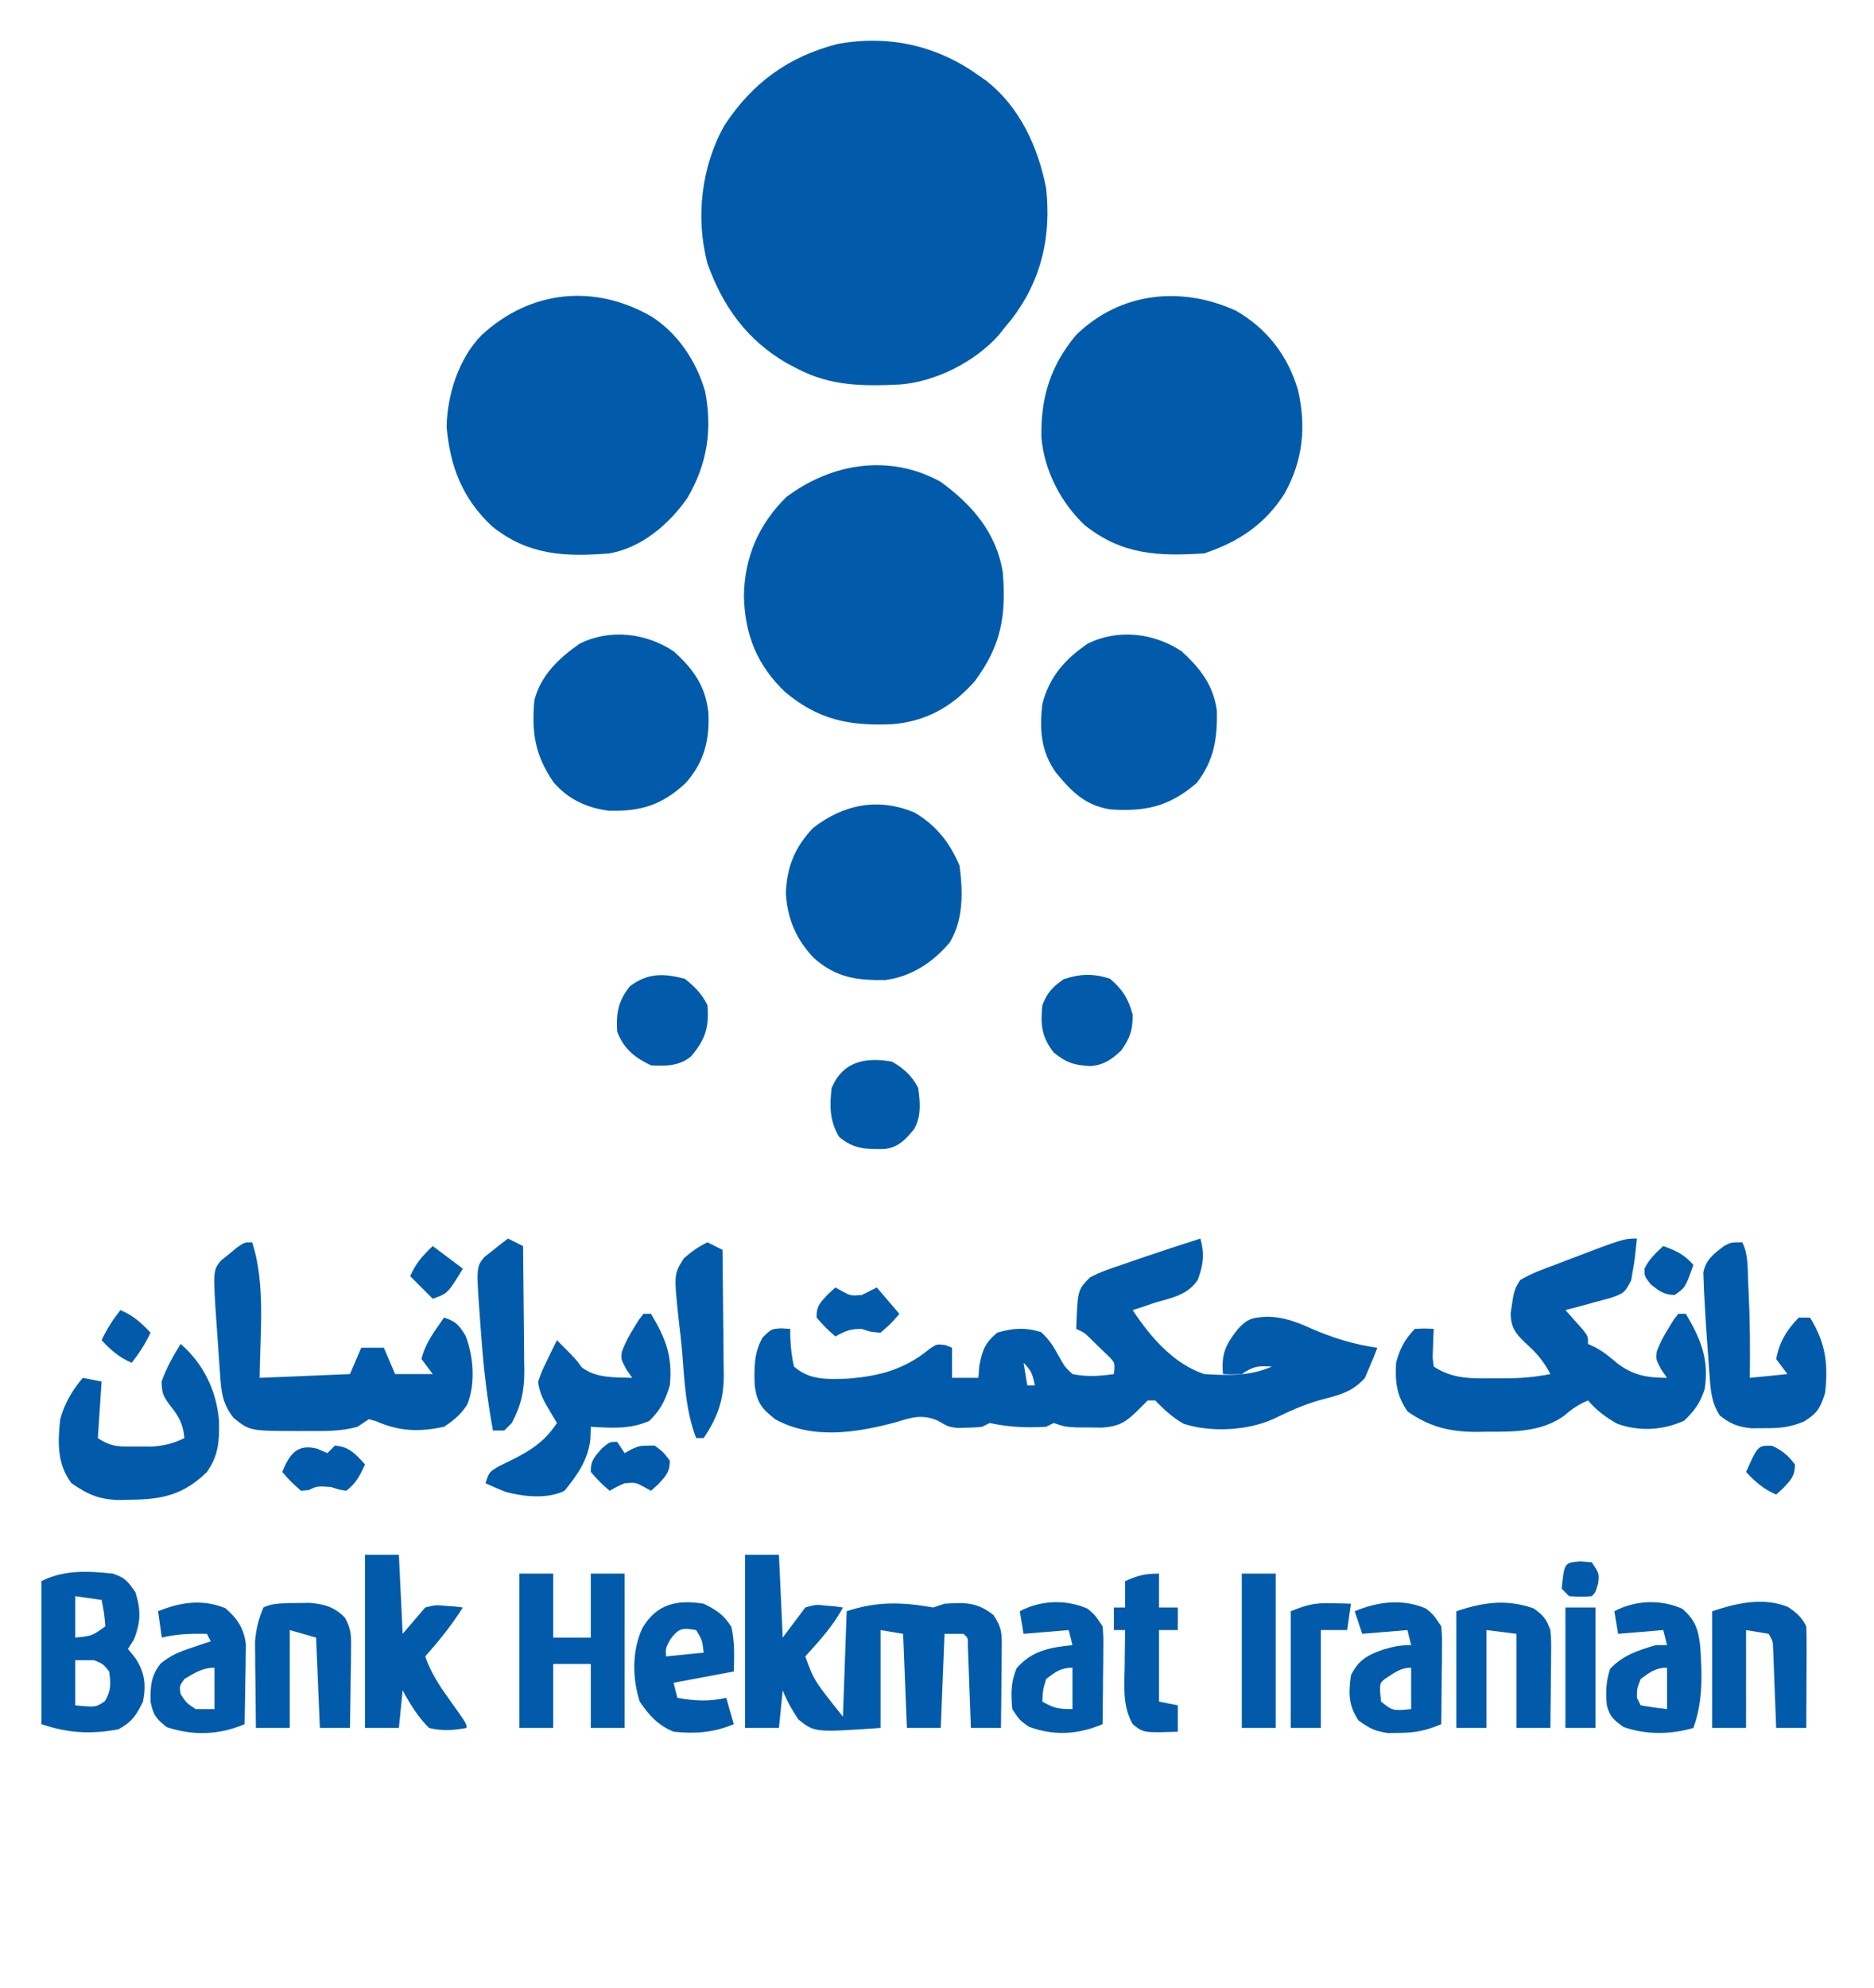 <?xml version="1.0" encoding="UTF-8"?>
<svg version="1.1" xmlns="http://www.w3.org/2000/svg" width="498" height="528">
<path d="M0 0 C0.636 0.441 1.271 0.882 1.926 1.336 C10.955 8.263 15.867 19.058 18 30 C19.4 42.861 16.759 54.479 8.828 64.793 C8.225 65.521 7.622 66.25 7 67 C6.5 67.636 6 68.271 5.484 68.926 C-0.786 76.068 -11.426 81.462 -20.896 82.135 C-30.556 82.601 -39.245 82.581 -48 78 C-48.933 77.514 -49.867 77.028 -50.828 76.527 C-61.462 70.382 -67.89 61.484 -72 50 C-75.204 37.799 -73.639 24.233 -67.492 13.324 C-60.152 2.075 -50.461 -4.982 -37.438 -8.312 C-23.993 -10.787 -11.092 -7.971 0 0 Z " fill="#015BAA" transform="translate(260,20)"/>
<path d="M0 0 C8.268 4.746 13.839 11.964 16.523 21.109 C18.749 30.892 17.84 39.882 12.898 48.672 C7.679 56.823 0.691 61.449 -8.414 64.484 C-20.637 65.28 -30.234 64.876 -40.164 56.984 C-46.49 51.017 -50.863 42.56 -51.652 33.855 C-51.921 23.23 -49.329 14.72 -42.473 6.492 C-30.767 -4.925 -14.598 -6.624 0 0 Z " fill="#015BAA" transform="translate(328.414,82.516)"/>
<path d="M0 0 C7.114 4.489 12.014 11.897 14.375 19.938 C16.349 30.177 14.959 39.23 9.68 48.258 C4.802 55.268 -2.42 61.434 -11 63 C-22.879 63.956 -32.705 63.525 -42.312 55.75 C-50.096 48.422 -53.391 39.94 -54.312 29.438 C-54.181 20.875 -51.087 11.169 -45 5 C-32.145 -6.849 -15.264 -8.693 0 0 Z " fill="#015BAA" transform="translate(173,84)"/>
<path d="M0 0 C8.356 6.114 14.798 13.517 16.484 24.016 C17.436 35.606 16.053 43.533 9 53 C2.991 59.757 -3.998 63.713 -13.066 64.379 C-24.35 64.854 -32.434 63.23 -41.312 55.875 C-48.822 48.719 -52.05 40.645 -52.312 30.375 C-52.186 20.069 -48.392 11.223 -41 4 C-28.948 -5.029 -13.539 -7.49 0 0 Z " fill="#015BAA" transform="translate(250,128)"/>
<path d="M0 0 C1.152 4.179 0.793 6.793 -0.656 10.879 C-3.227 14.937 -7.578 15.759 -12 17 C-13.196 17.413 -14.393 17.825 -15.625 18.25 C-16.409 18.497 -17.192 18.745 -18 19 C-13.403 26.027 -7.17 33.277 1 36 C7.244 36.387 13.183 36.585 19 34 C15.284 33.799 14.228 33.848 11 36 C8.312 36.125 8.312 36.125 6 36 C5.495 30.694 6.693 28.133 10 24 C12.613 21.2 13.781 21.015 17.68 20.75 C21.984 20.813 25.494 22.102 29.375 23.875 C35.177 26.372 40.706 28.141 47 29 C46.403 30.693 45.716 32.354 45 34 C44.567 35.011 44.134 36.021 43.688 37.062 C40.072 41.014 36.554 41.629 31.469 42.992 C27.194 44.234 23.336 46.008 19.34 47.949 C12.452 51.042 2.775 51.548 -4.434 49.211 C-7.358 47.563 -9.702 45.419 -12 43 C-12.66 43 -13.32 43 -14 43 C-15.176 44.176 -15.176 44.176 -16.375 45.375 C-19.667 48.667 -21.455 49.886 -26.129 50.23 C-27.829 50.209 -27.829 50.209 -29.562 50.188 C-31.266 50.178 -31.266 50.178 -33.004 50.168 C-36 50 -36 50 -39 49 C-39.99 49.495 -39.99 49.495 -41 50 C-46.129 50.309 -50.978 50.099 -56 49 C-56.99 49.495 -56.99 49.495 -58 50 C-59.953 50.203 -59.953 50.203 -62.25 50.25 C-62.998 50.276 -63.745 50.302 -64.516 50.328 C-67 50 -67 50 -69.797 48.371 C-74.019 46.564 -76.806 47.533 -81 48.812 C-91.374 51.599 -103.146 53.449 -113 48 C-116.647 45.097 -117.735 43.724 -118.438 39.152 C-118.619 34.563 -118.67 30.308 -116.312 26.25 C-114 24 -114 24 -111.355 23.859 C-110.578 23.906 -109.801 23.952 -109 24 C-108.997 24.687 -108.995 25.374 -108.992 26.082 C-108.874 28.824 -108.637 31.329 -108 34 C-103.918 37.652 -99.116 37.386 -93.875 37.223 C-85.248 36.555 -78.579 34.794 -71.812 29.188 C-70 28 -70 28 -67.75 28.312 C-67.172 28.539 -66.595 28.766 -66 29 C-66 31.64 -66 34.28 -66 37 C-63.69 37 -61.38 37 -59 37 C-58.917 35.948 -58.835 34.896 -58.75 33.812 C-57.91 29.542 -57.311 27.814 -54 25 C-49.919 23.764 -46.376 23.552 -42.312 24.875 C-39.938 27.057 -38.927 28.895 -37.375 31.688 C-35.99 34.147 -35.99 34.147 -34 36 C-30.224 36.782 -26.799 36.548 -23 36 C-22.679 32.947 -22.679 32.947 -24.68 30.992 C-25.766 29.944 -25.766 29.944 -26.875 28.875 C-27.594 28.171 -28.314 27.467 -29.055 26.742 C-30.888 24.946 -30.888 24.946 -33 24 C-32.638 13.681 -32.638 13.681 -29.379 10.336 C-26.641 8.901 -23.945 7.959 -21 7 C-19.222 6.387 -17.445 5.772 -15.668 5.156 C-10.465 3.375 -5.24 1.668 0 0 Z M-47 33 C-46.67 34.98 -46.34 36.96 -46 39 C-45.34 39 -44.68 39 -44 39 C-44.573 36.133 -44.861 35.139 -47 33 Z " fill="#015BAA" transform="translate(319,329)"/>
<path d="M0 0 C-0.586 5.664 -0.586 5.664 -1 8 C-1.175 9.021 -1.351 10.042 -1.531 11.094 C-3.157 14.31 -3.494 14.526 -6.695 15.68 C-8.165 16.103 -9.642 16.501 -11.125 16.875 C-11.879 17.086 -12.633 17.298 -13.41 17.516 C-15.267 18.033 -17.133 18.519 -19 19 C-18.567 19.482 -18.134 19.964 -17.688 20.461 C-17.131 21.093 -16.574 21.724 -16 22.375 C-15.443 23.001 -14.886 23.628 -14.312 24.273 C-13 26 -13 26 -13 28 C-12.416 28.267 -11.832 28.534 -11.23 28.809 C-8.964 30.019 -7.262 31.399 -5.312 33.062 C-1.042 36.368 2.685 36.975 8 37 C7.484 36.258 6.969 35.515 6.438 34.75 C5 32 5 32 5.258 30.094 C6.082 27.768 7.131 25.843 8.438 23.75 C8.869 23.044 9.301 22.337 9.746 21.609 C10.367 20.813 10.367 20.813 11 20 C11.66 20 12.32 20 13 20 C16.981 26.683 19.22 32.164 18 40 C16.737 43.788 15.41 45.6 12.562 48.375 C6.941 50.939 0.663 51.317 -5.227 49.199 C-8.188 47.567 -10.807 45.58 -13 43 C-15.47 44.098 -17.212 45.188 -19.25 47 C-25.352 51.438 -32.726 51.34 -40 51.312 C-41.276 51.337 -41.276 51.337 -42.578 51.361 C-49.631 51.367 -55.059 50.065 -60.938 45.938 C-63.864 41.77 -64.29 38.036 -64 33 C-63.067 29.388 -61.667 26.667 -59 24 C-56.375 23.875 -56.375 23.875 -54 24 C-54.035 24.699 -54.07 25.397 -54.105 26.117 C-54.133 27.027 -54.16 27.937 -54.188 28.875 C-54.222 29.78 -54.257 30.685 -54.293 31.617 C-54.196 32.404 -54.1 33.19 -54 34 C-48.821 37.453 -43.635 37.157 -37.562 37.125 C-36.825 37.129 -36.087 37.133 -35.326 37.137 C-31.108 37.129 -27.155 36.83 -23 36 C-24.791 32.523 -26.793 30.242 -29.688 27.688 C-32.335 25.124 -33.492 23.603 -33.562 19.875 C-32.664 13.686 -32.664 13.686 -31 11 C-27.983 9.233 -24.777 8.073 -21.5 6.875 C-20.639 6.541 -19.778 6.207 -18.891 5.863 C-3.531 0 -3.531 0 0 0 Z " fill="#015BAA" transform="translate(435,329)"/>
<path d="M0 0 C5.211 4.674 8.482 9.207 9.246 16.277 C9.618 23.587 8.116 29.526 3.164 35.047 C-3.068 40.826 -8.663 42.574 -17.121 42.367 C-23.09 41.606 -27.968 39.358 -31.922 34.77 C-36.837 27.595 -37.758 21.636 -37 13 C-35.227 6.293 -30.54 1.906 -25 -2 C-16.955 -6.023 -7.384 -4.895 0 0 Z " fill="#015BAA" transform="translate(179,173)"/>
<path d="M0 0 C5.678 3.346 9.376 8.07 11.883 14.109 C12.769 20.993 12.963 28.331 9.285 34.43 C4.871 39.717 -1.05 43.627 -7.949 44.445 C-15.644 44.546 -20.971 43.755 -26.832 38.602 C-31.548 33.643 -33.867 28.228 -34.281 21.406 C-34.026 14.365 -31.941 9.264 -27.117 4.109 C-19.072 -2.236 -9.632 -4.134 0 0 Z " fill="#015BAA" transform="translate(243.117,215.891)"/>
<path d="M0 0 C4.923 4.5 8.464 9.01 9.371 15.762 C9.539 23.18 8.622 29.018 4 35 C-3.253 41.237 -9.602 42.658 -19 42 C-25.576 40.946 -29.231 37.303 -33.367 32.258 C-37.412 26.665 -37.79 20.708 -37 14 C-35.142 6.779 -31.071 2.174 -25 -2 C-16.962 -6.019 -7.375 -4.903 0 0 Z " fill="#015BAA" transform="translate(314,173)"/>
<path d="M0 0 C2.97 0 5.94 0 9 0 C9.33 7.26 9.66 14.52 10 22 C11.98 19.36 13.96 16.72 16 14 C18.773 13.219 18.773 13.219 21.375 13.5 C22.249 13.572 23.123 13.644 24.023 13.719 C24.676 13.812 25.328 13.904 26 14 C23.373 18.945 19.734 22.878 16 27 C18.314 33.379 18.314 33.379 26 43 C26.33 33.76 26.66 24.52 27 15 C35.045 12.318 41.718 12.551 50 14 C50.99 13.67 51.98 13.34 53 13 C58.355 12.655 61.638 12.536 66 16 C68.36 19.54 68.235 21.011 68.195 25.199 C68.189 26.408 68.182 27.616 68.176 28.861 C68.159 30.124 68.142 31.387 68.125 32.688 C68.116 33.962 68.107 35.236 68.098 36.549 C68.074 39.699 68.041 42.85 68 46 C65.36 46 62.72 46 60 46 C59.975 45.278 59.95 44.556 59.924 43.813 C59.808 40.562 59.686 37.313 59.562 34.062 C59.523 32.926 59.484 31.79 59.443 30.619 C59.401 29.54 59.36 28.46 59.316 27.348 C59.261 25.847 59.261 25.847 59.205 24.317 C59.253 22.039 59.253 22.039 58 21 C56.35 21 54.7 21 53 21 C52.67 29.25 52.34 37.5 52 46 C49.03 46 46.06 46 43 46 C42.505 33.625 42.505 33.625 42 21 C40.02 20.67 38.04 20.34 36 20 C36 28.58 36 37.16 36 46 C18.526 47.205 18.526 47.205 14.18 43.773 C12.472 41.237 11.121 38.841 10 36 C9.67 39.3 9.34 42.6 9 46 C6.03 46 3.06 46 0 46 C0 30.82 0 15.64 0 0 Z " fill="#015BAA" transform="translate(198,413)"/>
<path d="M0 0 C3.642 10.927 2.077 24.69 2 36 C9.92 35.67 17.84 35.34 26 35 C26.99 32.69 27.98 30.38 29 28 C30.98 28 32.96 28 35 28 C35.99 30.31 36.98 32.62 38 35 C41.3 35 44.6 35 48 35 C47.01 33.68 46.02 32.36 45 31 C45.993 26.808 48.559 23.499 51 20 C54.156 20.979 55.008 22.014 56.75 24.875 C58.85 30.408 59.382 37.471 57.203 43.035 C55.477 45.736 53.67 47.22 51 49 C44.401 50.439 39.052 50.233 32.875 47.496 C32.256 47.332 31.637 47.169 31 47 C30.01 47.66 29.02 48.32 28 49 C23.622 50.246 19.203 50.149 14.688 50.125 C13.606 50.131 13.606 50.131 12.502 50.137 C-0.623 50.113 -0.623 50.113 -4.938 46.625 C-7.983 42.749 -8.198 39.592 -8.535 34.793 C-8.622 33.566 -8.709 32.34 -8.799 31.076 C-8.929 29.151 -8.929 29.151 -9.062 27.188 C-9.153 25.916 -9.244 24.644 -9.338 23.334 C-10.437 7.551 -10.437 7.551 -8.32 4.883 C-7.596 4.303 -6.871 3.723 -6.125 3.125 C-5.406 2.529 -4.686 1.934 -3.945 1.32 C-2 0 -2 0 0 0 Z " fill="#015BAA" transform="translate(67,330)"/>
<path d="M0 0 C0.66 0 1.32 0 2 0 C5.885 6.516 7.786 11.212 7 19 C5.773 23.091 4.58 25.42 1.562 28.438 C-3.604 30.704 -8.441 30.324 -14 30 C-14.041 31.134 -14.082 32.269 -14.125 33.438 C-14.771 38.839 -17.591 42.868 -21 47 C-25.472 49.236 -31.782 48.595 -36.504 47.328 C-38.364 46.623 -40.188 45.821 -42 45 C-41 42 -41 42 -38.234 40.387 C-37.085 39.826 -35.935 39.265 -34.75 38.688 C-29.686 36.128 -26.147 33.778 -23 29 C-23.639 27.927 -24.279 26.855 -24.938 25.75 C-26.463 23.192 -27.693 20.987 -28 18 C-27.004 15.203 -27.004 15.203 -25.562 12.25 C-25.089 11.265 -24.616 10.28 -24.129 9.266 C-23.756 8.518 -23.384 7.77 -23 7 C-18 12 -18 12 -16.375 14.25 C-12.435 17.153 -7.776 16.835 -3 17 C-3.516 16.258 -4.031 15.515 -4.562 14.75 C-6 12 -6 12 -5.742 10.094 C-4.918 7.768 -3.869 5.843 -2.562 3.75 C-2.131 3.044 -1.699 2.337 -1.254 1.609 C-0.633 0.813 -0.633 0.813 0 0 Z " fill="#015BAA" transform="translate(171,349)"/>
<path d="M0 0 C6.054 5.213 9.517 12.372 10.203 20.367 C10.302 25.683 10.142 29.496 7 34 C0.761 40.1 -5.045 41.36 -13.438 41.375 C-14.163 41.399 -14.888 41.424 -15.635 41.449 C-21.204 41.479 -24.417 40.174 -29 37 C-32.857 31.898 -32.669 26.137 -32 20 C-30.868 15.809 -28.789 12.32 -26 9 C-24.35 9.33 -22.7 9.66 -21 10 C-21.33 14.95 -21.66 19.9 -22 25 C-18.237 27.509 -16.112 27.268 -11.625 27.25 C-9.664 27.258 -9.664 27.258 -7.664 27.266 C-4.281 27.02 -2.022 26.47 1 25 C0.669 21.355 -0.39 19.348 -2.625 16.562 C-4.537 13.996 -4.993 13.317 -5.062 10 C-3.761 6.326 -2.054 3.313 0 0 Z " fill="#015BAA" transform="translate(48,357)"/>
<path d="M0 0 C3.379 1.192 3.854 1.908 6 5 C7.477 9.697 7.409 12.987 5.562 17.562 C5.047 18.367 4.531 19.171 4 20 C4.66 20.825 5.32 21.65 6 22.5 C8.49 26.271 8.861 29.591 8 34 C6.25 37.634 4.999 39.464 1.438 41.375 C-5.972 42.722 -11.829 42.39 -19 40 C-19 27.46 -19 14.92 -19 2 C-12.886 -1.057 -6.671 -0.682 0 0 Z M-10 6 C-10 9.63 -10 13.26 -10 17 C-5.521 16.553 -5.521 16.553 -2 14 C-2.323 10.403 -2.323 10.403 -3 7 C-5.31 6.67 -7.62 6.34 -10 6 Z M-10 23 C-10 26.96 -10 30.92 -10 35 C-4.493 35.514 -4.493 35.514 -2.125 33.875 C-0.453 31.089 -0.536 29.18 -1 26 C-2.596 23.99 -2.596 23.99 -5 23 C-6.65 23 -8.3 23 -10 23 Z " fill="#015BAA" transform="translate(30,418)"/>
<path d="M0 0 C1.658 3.317 1.39 7.034 1.562 10.688 C1.605 11.532 1.647 12.377 1.691 13.247 C2.046 20.836 2.102 28.404 2 36 C6.95 35.505 6.95 35.505 12 35 C11.01 33.68 10.02 32.36 9 31 C9.869 26.46 11.794 23.303 15 20 C15.99 20 16.98 20 18 20 C22.119 26.693 22.89 32.192 22 40 C20.722 44.047 19.932 45.433 16.324 47.629 C12.615 49.159 9.935 49.401 5.938 49.375 C4.157 49.387 4.157 49.387 2.34 49.398 C-1.29 48.965 -3.143 48.251 -6 46 C-8.005 42.802 -8.361 40.005 -8.633 36.273 C-8.717 35.158 -8.8 34.043 -8.887 32.895 C-8.965 31.733 -9.044 30.572 -9.125 29.375 C-9.211 28.237 -9.298 27.099 -9.387 25.926 C-9.626 22.618 -9.825 19.312 -10 16 C-10.056 15.03 -10.112 14.061 -10.17 13.062 C-10.2 12.18 -10.231 11.299 -10.262 10.391 C-10.292 9.625 -10.323 8.86 -10.354 8.071 C-9.767 4.639 -7.499 2.991 -4.824 0.961 C-3 0 -3 0 0 0 Z " fill="#015BAA" transform="translate(463,330)"/>
<path d="M0 0 C2.97 0 5.94 0 9 0 C9 5.61 9 11.22 9 17 C12.3 17 15.6 17 19 17 C19 11.39 19 5.78 19 0 C21.97 0 24.94 0 28 0 C28 13.53 28 27.06 28 41 C25.03 41 22.06 41 19 41 C19 35.39 19 29.78 19 24 C15.7 24 12.4 24 9 24 C9 29.61 9 35.22 9 41 C6.03 41 3.06 41 0 41 C0 27.47 0 13.94 0 0 Z " fill="#015BAA" transform="translate(138,418)"/>
<path d="M0 0 C2.97 0 5.94 0 9 0 C9.33 6.93 9.66 13.86 10 21 C12.97 17.535 12.97 17.535 16 14 C18.773 13.316 18.773 13.316 21.375 13.562 C22.686 13.657 22.686 13.657 24.023 13.754 C24.676 13.835 25.328 13.916 26 14 C23.025 18.692 19.686 22.847 16 27 C17.513 31.422 19.92 34.988 22.625 38.75 C27 44.883 27 44.883 27 46 C23.487 46.636 20.486 46.86 17 46 C14.022 43.017 11.994 39.697 10 36 C9.67 39.3 9.34 42.6 9 46 C6.03 46 3.06 46 0 46 C0 30.82 0 15.64 0 0 Z " fill="#015BAA" transform="translate(97,413)"/>
<path d="M0 0 C2.24 1.454 3.725 2.771 4.926 5.172 C5.011 7.204 5.033 9.239 5.023 11.273 C5.02 12.485 5.017 13.697 5.014 14.945 C5.005 16.216 4.997 17.487 4.988 18.797 C4.984 20.076 4.979 21.354 4.975 22.672 C4.963 25.839 4.946 29.005 4.926 32.172 C2.286 32.172 -0.354 32.172 -3.074 32.172 C-3.099 31.486 -3.124 30.799 -3.15 30.092 C-3.266 26.994 -3.389 23.895 -3.512 20.797 C-3.551 19.717 -3.59 18.636 -3.631 17.523 C-3.673 16.492 -3.715 15.461 -3.758 14.398 C-3.794 13.445 -3.831 12.492 -3.869 11.51 C-3.932 9.151 -3.932 9.151 -5.074 7.172 C-8.044 6.677 -8.044 6.677 -11.074 6.172 C-11.074 14.752 -11.074 23.332 -11.074 32.172 C-14.044 32.172 -17.014 32.172 -20.074 32.172 C-20.074 21.942 -20.074 11.712 -20.074 1.172 C-13.657 -0.967 -6.573 -2.624 0 0 Z " fill="#015BAA" transform="translate(475.074,426.828)"/>
<path d="M0 0 C3.203 2.732 4.947 5.361 5.466 9.583 C5.45 10.563 5.434 11.542 5.418 12.551 C5.408 13.617 5.399 14.684 5.389 15.783 C5.364 16.886 5.338 17.989 5.312 19.125 C5.292 20.808 5.292 20.808 5.271 22.525 C5.236 25.288 5.187 28.05 5.125 30.812 C-1.638 33.675 -8.486 33.923 -15.5 31.625 C-18.377 29.429 -19.165 28.363 -19.875 24.812 C-19.931 20.783 -19.764 17.916 -17.18 14.707 C-14.574 12.565 -12.316 11.626 -9.125 10.562 C-8.14 10.227 -7.155 9.892 -6.141 9.547 C-5.393 9.305 -4.645 9.062 -3.875 8.812 C-4.205 8.152 -4.535 7.492 -4.875 6.812 C-9.036 6.731 -12.822 6.83 -16.875 7.812 C-17.205 5.503 -17.535 3.192 -17.875 0.812 C-11.956 -1.616 -5.998 -2.477 0 0 Z M-10.875 18.812 C-12.196 20.675 -12.196 20.675 -11.875 22.812 C-10.335 25.187 -10.335 25.187 -7.875 26.812 C-6.225 26.812 -4.575 26.812 -2.875 26.812 C-2.875 23.183 -2.875 19.552 -2.875 15.812 C-6.067 15.812 -8.175 17.204 -10.875 18.812 Z " fill="#015BAA" transform="translate(59.875,427.188)"/>
<path d="M0 0 C3.427 1.682 5.345 2.958 7.375 6.188 C8.264 10.189 8.122 13.903 8 18 C0.08 19.485 0.08 19.485 -8 21 C-7.67 22.32 -7.34 23.64 -7 25 C-2.345 25.838 1.371 26.016 6 25 C6.66 27.31 7.32 29.62 8 32 C2.681 34.24 -2.314 34.61 -8 34 C-12.172 32.277 -14.47 29.705 -17 26 C-19.01 19.757 -19.061 12.484 -16.312 6.5 C-12.486 0.017 -7.153 -1.133 0 0 Z M-8.812 9.375 C-10.137 11.824 -10.137 11.824 -10 14 C-6.7 13.67 -3.4 13.34 0 13 C-0.379 9.709 -0.379 9.709 -2 7 C-5.605 6.431 -6.535 6.39 -8.812 9.375 Z " fill="#015BAA" transform="translate(187,426)"/>
<path d="M0 0 C3.579 3.02 4.378 5.695 4.84 10.242 C5.328 17.697 5.576 24.602 3 31.688 C-3.1 33.463 -9.577 33.538 -15.562 31.438 C-18.185 29.555 -19.143 28.773 -20 25.688 C-20.325 22.114 -20.237 19.416 -19.125 16 C-15.833 12.418 -11.611 11.045 -7 9.688 C-6.01 9.688 -5.02 9.688 -4 9.688 C-4.33 8.367 -4.66 7.048 -5 5.688 C-10.94 6.183 -10.94 6.183 -17 6.688 C-17.33 4.707 -17.66 2.728 -18 0.688 C-12.445 -2.275 -5.728 -2.506 0 0 Z M-11 18.688 C-11.983 21.184 -11.983 21.184 -12 23.688 C-11.67 24.348 -11.34 25.008 -11 25.688 C-8.678 26.095 -6.343 26.432 -4 26.688 C-4 23.058 -4 19.427 -4 15.688 C-7.033 15.688 -8.599 16.902 -11 18.688 Z " fill="#015BAA" transform="translate(447,427.312)"/>
<path d="M0 0 C2.649 1.902 3.304 2.757 4.438 5.75 C4.665 8.591 4.665 8.591 4.633 11.828 C4.626 12.988 4.62 14.148 4.613 15.344 C4.597 16.55 4.58 17.757 4.562 19 C4.553 20.222 4.544 21.444 4.535 22.703 C4.512 25.719 4.479 28.734 4.438 31.75 C1.468 31.75 -1.502 31.75 -4.562 31.75 C-4.562 23.5 -4.562 15.25 -4.562 6.75 C-7.202 6.42 -9.842 6.09 -12.562 5.75 C-12.562 14.33 -12.562 22.91 -12.562 31.75 C-15.203 31.75 -17.843 31.75 -20.562 31.75 C-20.562 21.52 -20.562 11.29 -20.562 0.75 C-13.383 -1.643 -7.239 -2.54 0 0 Z " fill="#015BAA" transform="translate(407.562,427.25)"/>
<path d="M0 0 C0.929 -0.006 1.859 -0.013 2.816 -0.02 C4.207 -0.041 4.207 -0.041 5.625 -0.062 C9.508 0.262 12.257 1.007 15.007 3.852 C16.803 6.884 16.722 8.954 16.672 12.465 C16.662 13.67 16.653 14.875 16.643 16.117 C16.617 17.371 16.592 18.626 16.566 19.918 C16.546 21.823 16.546 21.823 16.525 23.766 C16.49 26.9 16.441 30.034 16.379 33.168 C13.739 33.168 11.099 33.168 8.379 33.168 C7.884 21.288 7.884 21.288 7.379 9.168 C5.069 8.508 2.759 7.848 0.379 7.168 C0.379 15.748 0.379 24.328 0.379 33.168 C-2.591 33.168 -5.561 33.168 -8.621 33.168 C-8.679 28.96 -8.715 24.752 -8.746 20.543 C-8.763 19.353 -8.78 18.163 -8.797 16.938 C-8.803 15.784 -8.81 14.63 -8.816 13.441 C-8.827 12.384 -8.837 11.326 -8.848 10.236 C-8.602 6.905 -7.894 4.251 -6.621 1.168 C-4.366 0.077 -2.498 0.16 0 0 Z " fill="#015BAA" transform="translate(76.621,425.832)"/>
<path d="M0 0 C2 1.688 2 1.688 4 4.688 C4.227 7.415 4.227 7.415 4.195 10.668 C4.189 11.831 4.182 12.995 4.176 14.193 C4.159 15.408 4.142 16.623 4.125 17.875 C4.116 19.102 4.107 20.328 4.098 21.592 C4.074 24.624 4.041 27.656 4 30.688 C0.142 32.322 -2.788 32.984 -7 33 C-8.011 33.017 -9.021 33.034 -10.062 33.051 C-13.446 32.632 -15.275 31.708 -18 29.688 C-20.7 25.638 -20.644 22.44 -20 17.688 C-17.949 13.585 -15.611 12.35 -11.438 10.875 C-8.742 10.052 -6.848 9.688 -4 9.688 C-4.33 8.367 -4.66 7.048 -5 5.688 C-10.94 6.183 -10.94 6.183 -17 6.688 C-17.66 4.707 -18.32 2.728 -19 0.688 C-12.876 -1.891 -6.171 -2.7 0 0 Z M-11 18.688 C-12.265 19.742 -12.265 19.742 -12.25 22.125 C-12.168 22.971 -12.085 23.816 -12 24.688 C-8.908 27.15 -8.908 27.15 -4 26.688 C-4 23.058 -4 19.427 -4 15.688 C-6.909 15.688 -8.592 17.144 -11 18.688 Z " fill="#015BAA" transform="translate(379,427.312)"/>
<path d="M0 0 C2 1.688 2 1.688 4 4.688 C4.227 7.415 4.227 7.415 4.195 10.668 C4.189 11.831 4.182 12.995 4.176 14.193 C4.159 15.408 4.142 16.623 4.125 17.875 C4.116 19.102 4.107 20.328 4.098 21.592 C4.074 24.624 4.041 27.656 4 30.688 C-2.539 33.438 -8.837 33.853 -15.562 31.375 C-18 29.688 -18 29.688 -20 26.688 C-20.338 22.492 -20.434 19.772 -18.875 15.875 C-14.841 11.168 -9.964 10.284 -4 9.688 C-4.33 8.367 -4.66 7.048 -5 5.688 C-10.94 6.183 -10.94 6.183 -17 6.688 C-17.33 4.707 -17.66 2.728 -18 0.688 C-12.445 -2.275 -5.728 -2.506 0 0 Z M-11 18.688 C-11.892 21.783 -11.892 21.783 -12 24.688 C-8.912 26.452 -7.767 26.688 -4 26.688 C-4 23.058 -4 19.427 -4 15.688 C-7.073 15.688 -8.592 16.835 -11 18.688 Z " fill="#015BAA" transform="translate(289,427.312)"/>
<path d="M0 0 C1.32 0.66 2.64 1.32 4 2 C4.074 7.568 4.129 13.137 4.165 18.705 C4.18 20.598 4.2 22.49 4.226 24.382 C4.263 27.11 4.28 29.838 4.293 32.566 C4.308 33.405 4.324 34.244 4.34 35.108 C4.341 40.505 3.535 44.211 1 49 C0.34 49.66 -0.32 50.32 -1 51 C-1.99 51 -2.98 51 -4 51 C-5.559 42.557 -6.52 34.186 -7.125 25.625 C-7.211 24.489 -7.298 23.354 -7.387 22.184 C-8.466 7.564 -8.466 7.564 -6.25 4.883 C-5.508 4.303 -4.765 3.723 -4 3.125 C-3.257 2.529 -2.515 1.934 -1.75 1.32 C-1.173 0.885 -0.595 0.449 0 0 Z " fill="#015BAA" transform="translate(135,329)"/>
<path d="M0 0 C1.32 0.66 2.64 1.32 4 2 C4.074 7.568 4.129 13.137 4.165 18.705 C4.18 20.598 4.2 22.49 4.226 24.382 C4.263 27.11 4.28 29.838 4.293 32.566 C4.308 33.405 4.324 34.244 4.34 35.108 C4.342 41.89 2.801 46.298 -1 52 C-1.66 52 -2.32 52 -3 52 C-5.883 44.51 -6.1 36.661 -6.753 28.735 C-6.995 26.053 -7.306 23.385 -7.629 20.711 C-8.931 8.483 -8.931 8.483 -6.277 4.258 C-4.258 2.484 -2.413 1.167 0 0 Z " fill="#015BAA" transform="translate(188,330)"/>
<path d="M0 0 C2.706 2.198 4.448 3.896 6 7 C6.45 12.961 5.477 16.067 1.664 20.582 C-1.396 23.19 -5.102 23.22 -9 23 C-13.377 20.893 -16.267 18.587 -18 14 C-18.297 9.062 -17.726 5.917 -14.625 2 C-9.886 -1.61 -5.587 -1.46 0 0 Z " fill="#015BAA" transform="translate(182,260)"/>
<path d="M0 0 C3.441 3.011 4.748 5.117 6 9.5 C6 13.655 5.353 15.584 3 19 C0.35 21.461 -1.556 22.873 -5.215 23.195 C-9.538 22.951 -11.571 22.349 -15 19.562 C-18.216 15.441 -18.533 12.137 -18 7 C-16.628 3.571 -15.378 2.27 -12.375 0.125 C-7.948 -1.351 -4.453 -1.468 0 0 Z " fill="#015BAA" transform="translate(295,260)"/>
<path d="M0 0 C3.071 1.714 5.405 3.809 7 7 C7.531 10.794 7.851 14.463 5.953 17.891 C3.626 20.71 1.73 22.823 -1.988 23.203 C-6.807 23.3 -10.157 23.26 -14 20 C-16.561 15.77 -16.559 11.82 -16 7 C-12.997 -0.056 -7.119 -1.244 0 0 Z " fill="#015BAA" transform="translate(237,282)"/>
<path d="M0 0 C0 2.97 0 5.94 0 9 C1.65 9 3.3 9 5 9 C5 10.98 5 12.96 5 15 C3.35 15 1.7 15 0 15 C0 21.27 0 27.54 0 34 C1.65 34.33 3.3 34.66 5 35 C5 37.31 5 39.62 5 42 C-4.146 42.305 -4.146 42.305 -7 40 C-9.73 35.163 -9.224 30.067 -9.125 24.688 C-9.116 23.756 -9.107 22.825 -9.098 21.865 C-9.074 19.577 -9.041 17.288 -9 15 C-9.99 15 -10.98 15 -12 15 C-12 13.02 -12 11.04 -12 9 C-11.01 9 -10.02 9 -9 9 C-9 6.69 -9 4.38 -9 2 C-5.629 0.502 -3.796 0 0 0 Z " fill="#015BAA" transform="translate(308,418)"/>
<path d="M0 0 C2.97 0 5.94 0 9 0 C9 13.53 9 27.06 9 41 C6.03 41 3.06 41 0 41 C0 27.47 0 13.94 0 0 Z " fill="#015BAA" transform="translate(330,418)"/>
<path d="M0 0 C1.464 0.027 1.464 0.027 2.957 0.055 C3.693 0.078 4.429 0.101 5.188 0.125 C4.857 2.435 4.527 4.745 4.188 7.125 C1.877 7.125 -0.432 7.125 -2.812 7.125 C-2.812 15.705 -2.812 24.285 -2.812 33.125 C-5.452 33.125 -8.092 33.125 -10.812 33.125 C-10.812 22.895 -10.812 12.665 -10.812 2.125 C-6.367 0.347 -4.531 -0.109 0 0 Z " fill="#015BAA" transform="translate(353.812,425.875)"/>
<path d="M0 0 C2.64 0 5.28 0 8 0 C8 10.56 8 21.12 8 32 C5.36 32 2.72 32 0 32 C0 21.44 0 10.88 0 0 Z " fill="#015BAA" transform="translate(416,427)"/>
<path d="M0 0 C0.907 0.392 1.815 0.784 2.75 1.188 C3.41 0.527 4.07 -0.133 4.75 -0.812 C8.539 -0.56 10.292 1.466 12.75 4.188 C11.475 7.031 10.299 9.325 7.75 11.188 C5.812 10.875 5.812 10.875 3.75 10.188 C0.015 9.93 0.015 9.93 -2.188 11 C-2.868 11.062 -3.549 11.124 -4.25 11.188 C-7 8.75 -7 8.75 -9.25 6.188 C-7.295 1.462 -5.347 -1.337 0 0 Z " fill="#015BAA" transform="translate(84.25,384.812)"/>
<path d="M0 0 C0.897 0.495 0.897 0.495 1.812 1 C4.054 2.208 4.054 2.208 7 2 C8.32 1.34 9.64 0.68 11 0 C12.98 2.31 14.96 4.62 17 7 C14.812 9.562 14.812 9.562 12 12 C9.375 11.812 9.375 11.812 7 11 C3.894 11 2.647 11.539 0 13 C-2.562 10.75 -2.562 10.75 -5 8 C-5.093 4.922 -4.02 4.021 -1.938 1.75 C-1.298 1.173 -0.659 0.595 0 0 Z " fill="#015BAA" transform="translate(222,342)"/>
<path d="M0 0 C0.66 0.99 1.32 1.98 2 3 C2.866 2.505 2.866 2.505 3.75 2 C6 1 6 1 10 1 C12.312 2.75 12.312 2.75 14 5 C14 8.038 12.997 9.003 10.938 11.25 C10.298 11.828 9.659 12.405 9 13 C8.402 12.67 7.804 12.34 7.188 12 C4.946 10.792 4.946 10.792 2 11 C-0.15 11.95 -0.15 11.95 -2 13 C-4.562 10.75 -4.562 10.75 -7 8 C-7.091 4.986 -6.028 4.033 -4.062 1.75 C-2 0 -2 0 0 0 Z " fill="#015BAA" transform="translate(164,383)"/>
<path d="M0 0 C2.64 1.98 5.28 3.96 8 6 C4 12.571 4 12.571 0 14 C-1.98 12.02 -3.96 10.04 -6 8 C-4.557 4.634 -2.667 2.49 0 0 Z " fill="#015BAA" transform="translate(115,331)"/>
<path d="M0 0 C3.375 1.186 5.647 2.276 8 5 C5.893 10.997 5.893 10.997 3 13 C0.136 12.908 -1.05 11.961 -3.312 10.188 C-5 8 -5 8 -5 6 C-3.741 3.481 -2.078 1.877 0 0 Z " fill="#015BAA" transform="translate(442,331)"/>
<path d="M0 0 C2.711 1.232 4.244 2.581 6.062 4.938 C6.062 7.976 5.06 8.941 3 11.188 C2.361 11.765 1.721 12.342 1.062 12.938 C-2.303 11.495 -4.448 9.605 -6.938 6.938 C-3.773 -0.122 -3.773 -0.122 0 0 Z " fill="#015BAA" transform="translate(470.938,384.062)"/>
<path d="M0 0 C3.366 1.443 5.51 3.333 8 6 C6.628 8.954 5.011 11.44 3 14 C-0.366 12.557 -2.51 10.667 -5 8 C-3.628 5.046 -2.011 2.56 0 0 Z " fill="#015BAA" transform="translate(32,348)"/>
<path d="M0 0 C1.011 0.083 2.021 0.165 3.062 0.25 C5.062 3.25 5.062 3.25 4.75 5.875 C4.062 8.25 4.062 8.25 3.062 9.25 C0.125 9.438 0.125 9.438 -2.938 9.25 C-3.598 8.59 -4.258 7.93 -4.938 7.25 C-4.234 0.36 -4.234 0.36 0 0 Z " fill="#015BAA" transform="translate(419.938,414.75)"/>
</svg>
